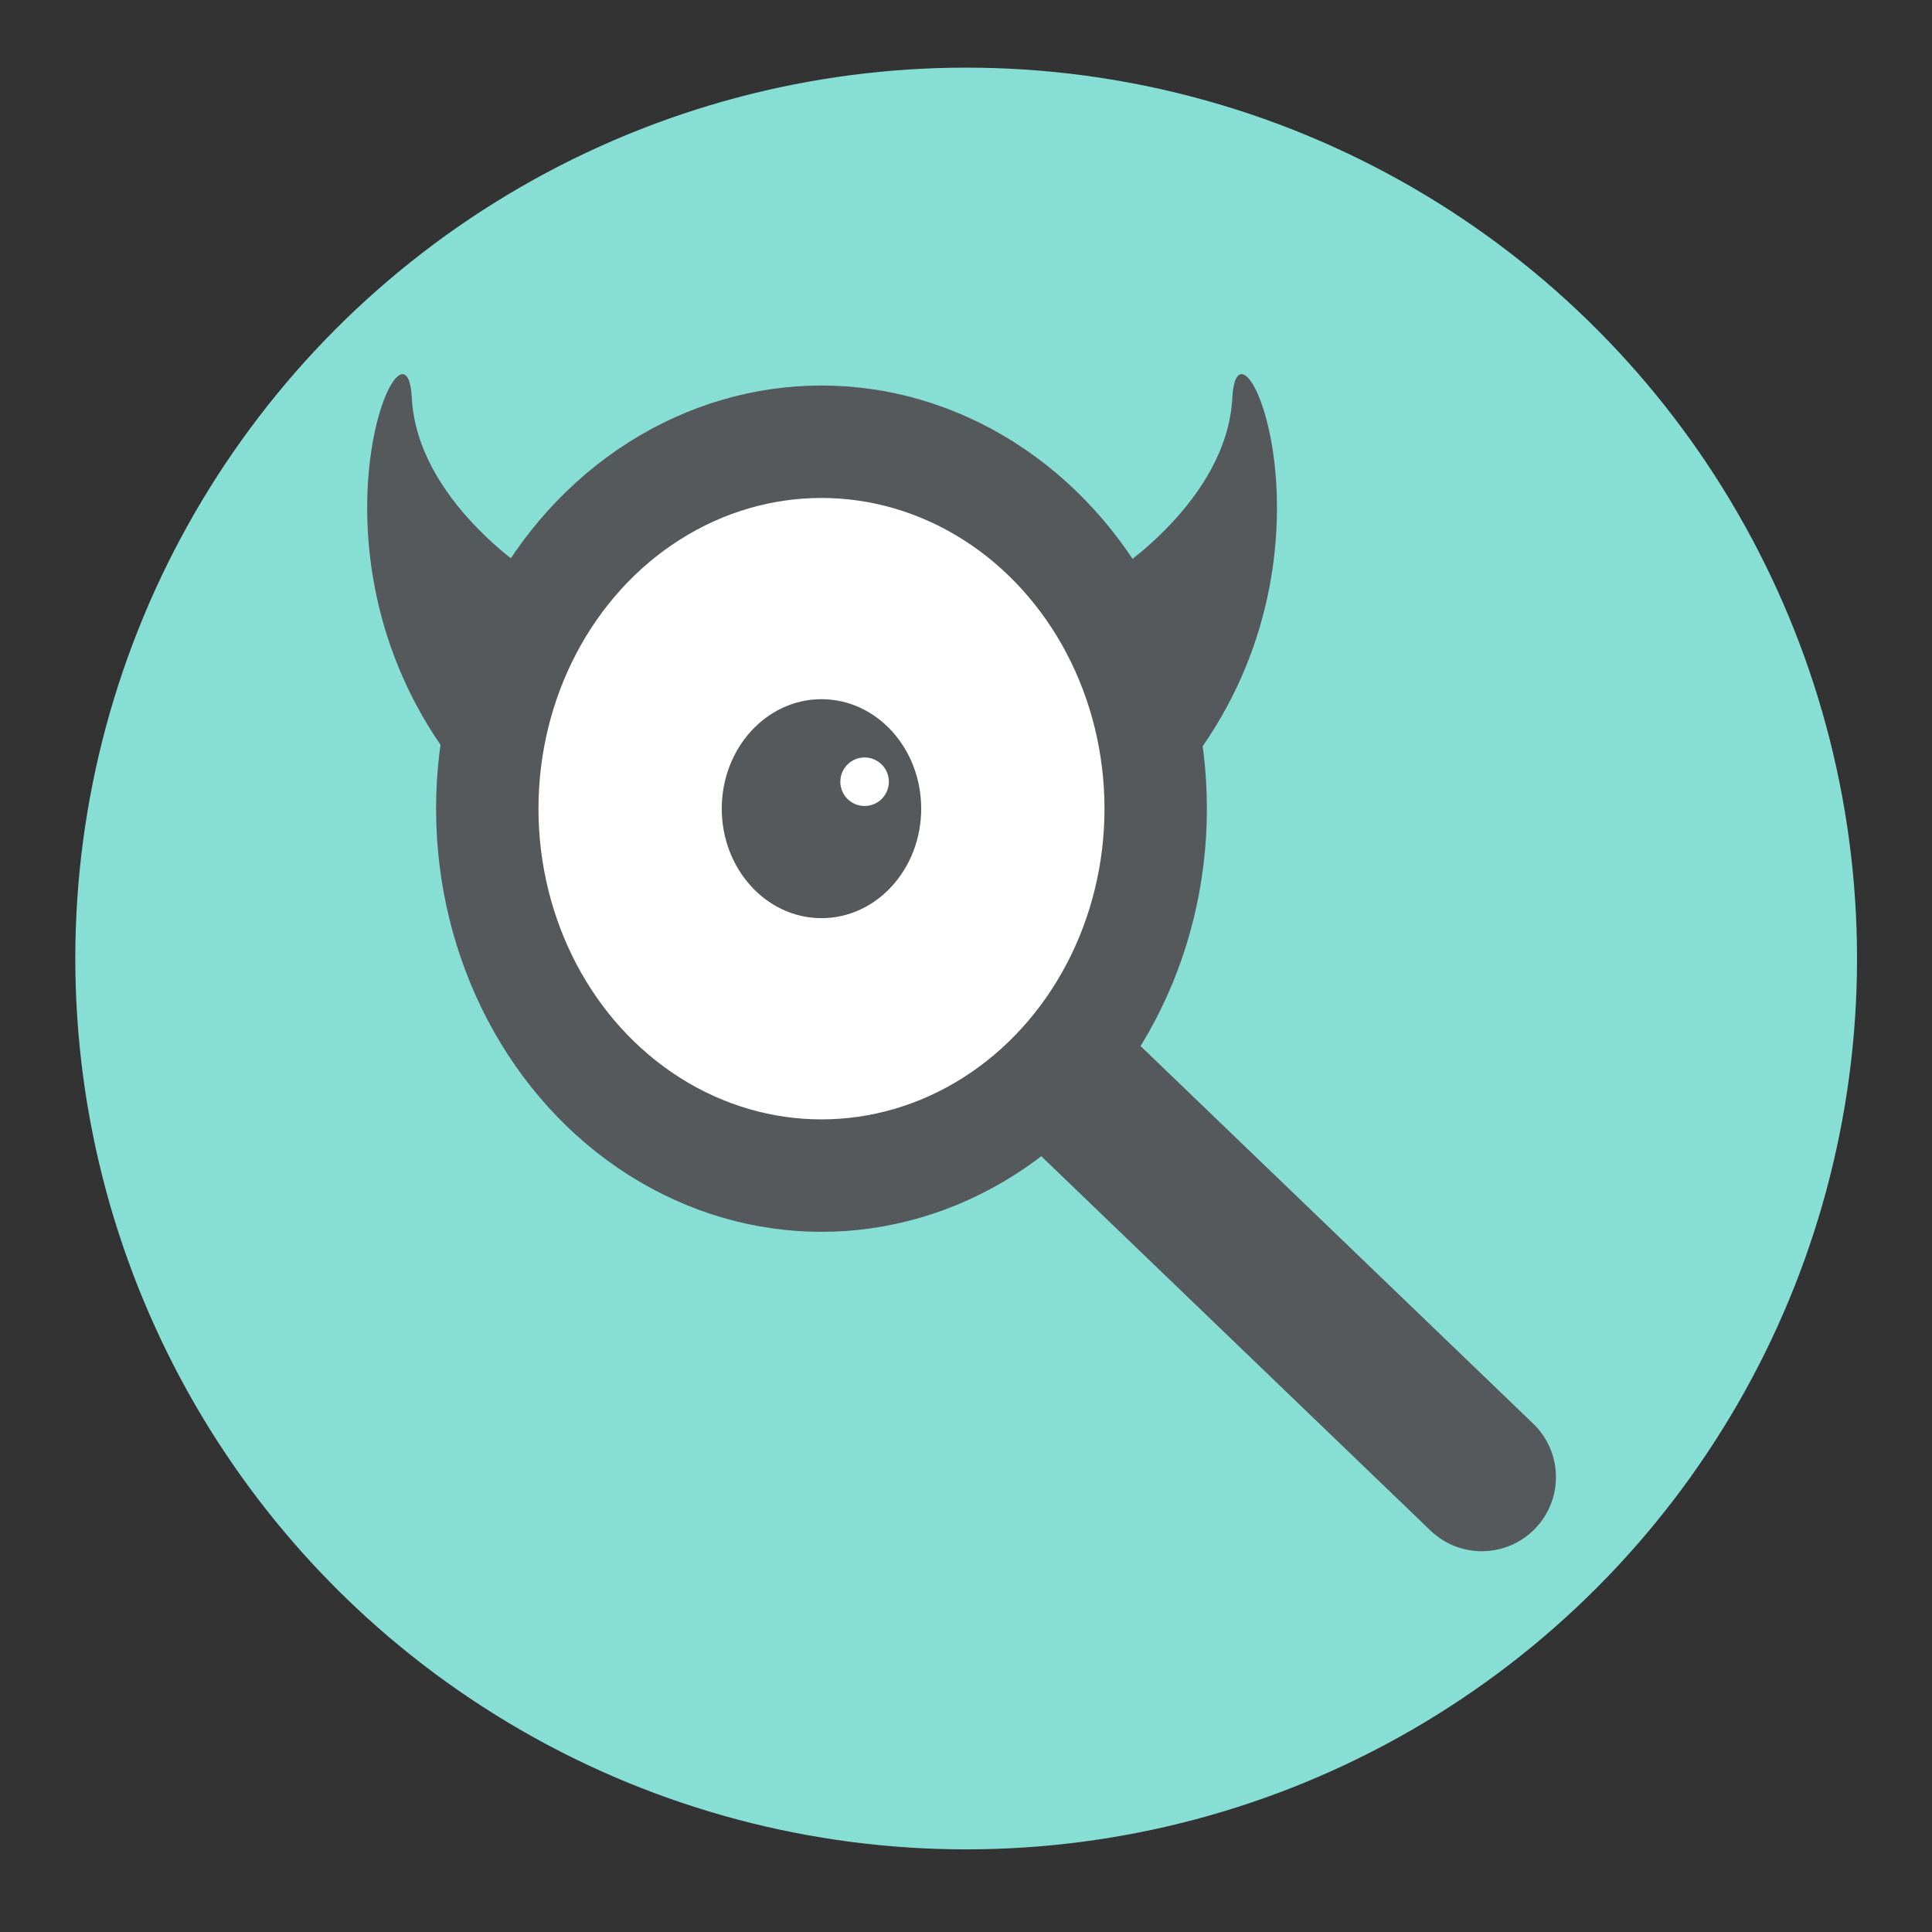<?xml version="1.0" encoding="utf-8"?>
<!-- Generator: Adobe Illustrator 16.0.0, SVG Export Plug-In . SVG Version: 6.00 Build 0)  -->
<!DOCTYPE svg PUBLIC "-//W3C//DTD SVG 1.1 Tiny//EN" "http://www.w3.org/Graphics/SVG/1.1/DTD/svg11-tiny.dtd">
<svg version="1.1" baseProfile="tiny" id="Layer_1" xmlns="http://www.w3.org/2000/svg" xmlns:xlink="http://www.w3.org/1999/xlink"
	 x="0px" y="0px" width="192px" height="192px" viewBox="0 0 192 192" xml:space="preserve">
<rect x="0" y="0" width="192" height="192" fill="#333333" stroke="none"/>
<g>
	<circle fill="#87DED5" cx="96.017" cy="95.255" r="88.533"/>
	<g>
		<path fill="#56595B" d="M147.261,154.158c-1.837,0-3.678-0.684-5.106-2.057l-42.051-40.445c-2.933-2.82-3.023-7.483-0.203-10.415
			c2.82-2.933,7.483-3.022,10.414-0.203l42.054,40.446c2.932,2.817,3.022,7.481,0.202,10.414
			C151.124,153.4,149.193,154.158,147.261,154.158z"/>
	</g>
	<ellipse fill="#56595B" cx="81.638" cy="80.365" rx="38.301" ry="42.053"/>
	<ellipse fill="#FFFFFF" cx="81.638" cy="80.365" rx="28.125" ry="30.878"/>
	<ellipse fill="#56595B" cx="81.638" cy="80.365" rx="9.91" ry="10.881"/>
	<circle fill="#FFFFFF" cx="85.923" cy="77.687" r="2.411"/>
	<path fill="#56595B" d="M52.71,56.896c0,0-11.25-7.148-11.785-17.359c-0.536-10.211-11.785,14.806,3.75,35.74L52.71,56.896z"/>
	<path fill="#56595B" d="M110.684,56.896c0,0,11.25-7.148,11.785-17.359s11.785,14.806-3.75,35.74L110.684,56.896z"/>
</g>
</svg>

